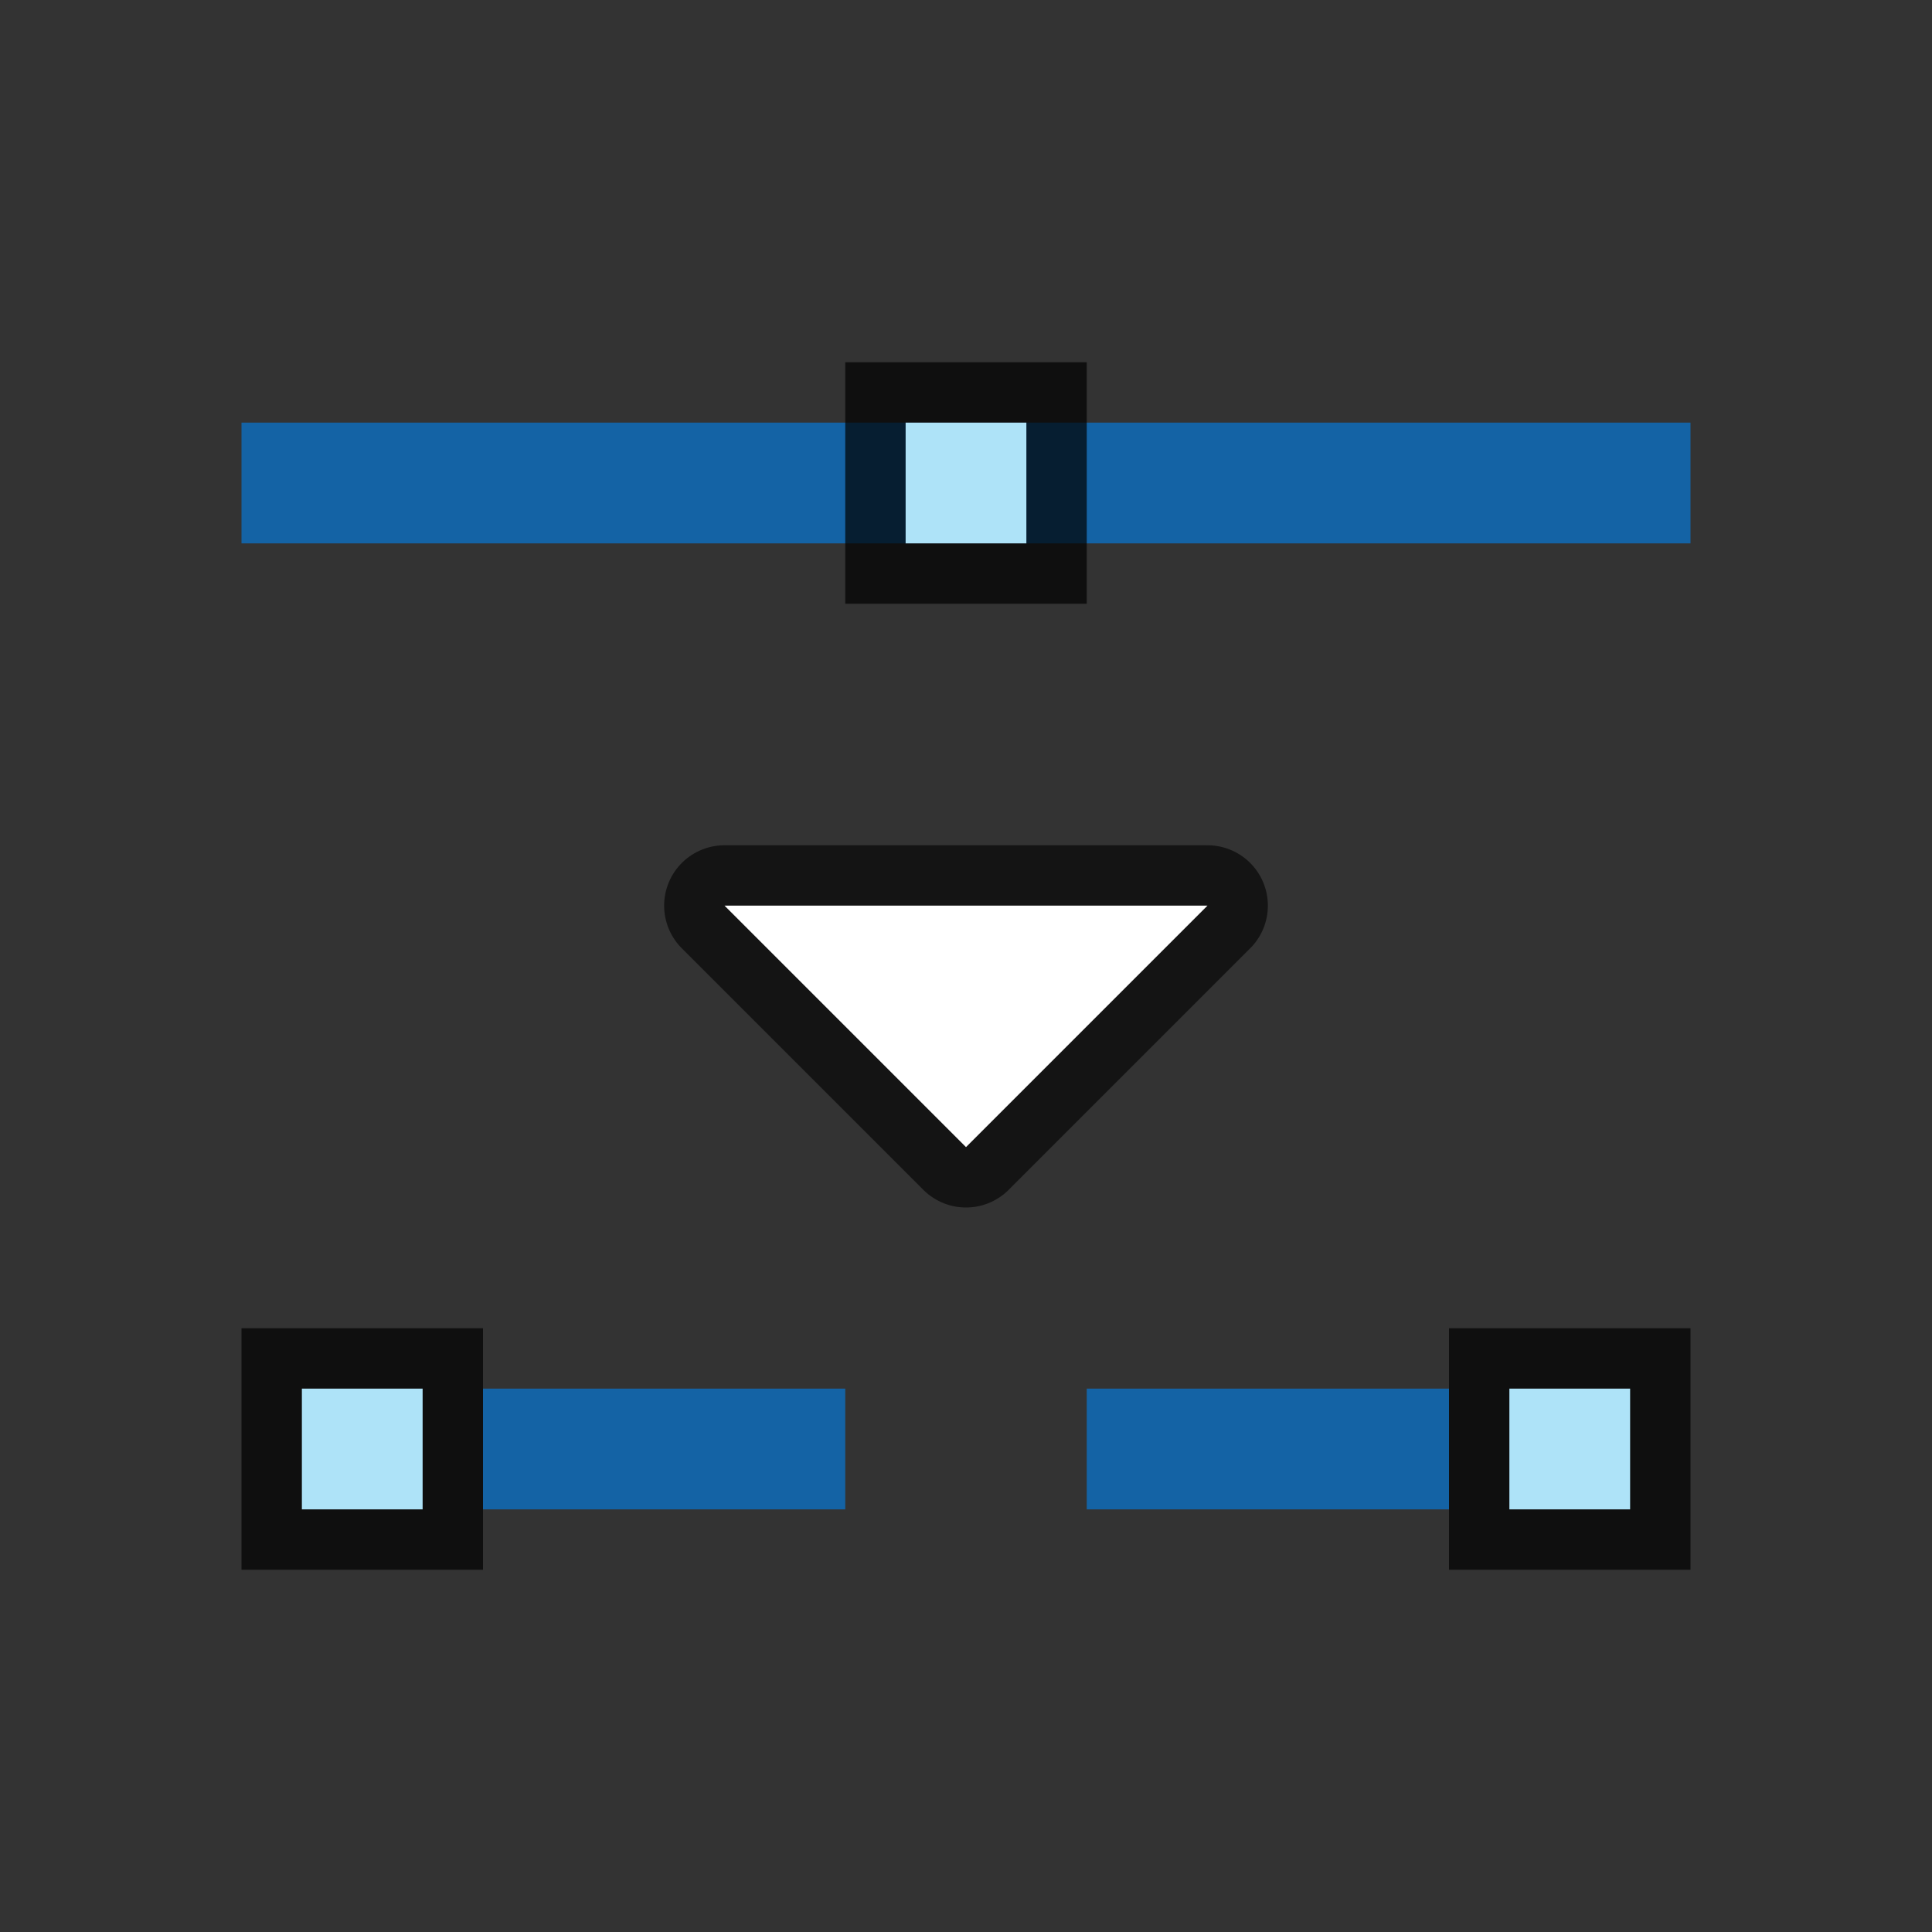 <?xml version="1.0" encoding="UTF-8" standalone="no"?>
<svg
   xmlns:dc="http://purl.org/dc/elements/1.1/"
   xmlns:cc="http://creativecommons.org/ns#"
   xmlns:rdf="http://www.w3.org/1999/02/22-rdf-syntax-ns#"
   xmlns:svg="http://www.w3.org/2000/svg"
   xmlns="http://www.w3.org/2000/svg"
   xmlns:sodipodi="http://sodipodi.sourceforge.net/DTD/sodipodi-0.dtd"
   xmlns:inkscape="http://www.inkscape.org/namespaces/inkscape"
   viewBox="0 0 32 32"
   version="1.1"
   id="svg6"
   sodipodi:docname="beziercutline.svg"
   inkscape:version="0.92.5 (2060ec1f9f, 2020-04-08)">
  <rect x="0" y="0" width="32" height="32" fill="#333333" stroke="none"/>
  <defs
     id="defs10" />
  <sodipodi:namedview
     pagecolor="#ffffff"
     bordercolor="#666666"
     borderopacity="1"
     objecttolerance="10"
     gridtolerance="10"
     guidetolerance="10"
     inkscape:pageopacity="0"
     inkscape:pageshadow="2"
     inkscape:window-width="1920"
     inkscape:window-height="1011"
     id="namedview8"
     showgrid="true"
     inkscape:zoom="20.85965"
     inkscape:cx="12.839897"
     inkscape:cy="14.598283"
     inkscape:window-x="1920"
     inkscape:window-y="32"
     inkscape:window-maximized="1"
     inkscape:current-layer="svg6">
    <inkscape:grid
       type="xygrid"
       id="grid832" />
  </sodipodi:namedview>
  <rect
     style="opacity:1;fill:#1463a5;fill-opacity:1;fill-rule:nonzero;stroke:none;stroke-width:4.899;stroke-linecap:round;stroke-linejoin:round;stroke-miterlimit:4;stroke-dasharray:none;stroke-opacity:1"
     id="rect4550-4"
     width="24"
     height="2"
     x="4"
     y="7" />
  <path
     style="fill:#000000;stroke:#000000;opacity:0.6;stroke-width:2;stroke-miterlimit:4;stroke-dasharray:none;stroke-linejoin:round"
     id="path834"
     fill="#762572"
     d="m12 15 4 4 4-4z" />
  <path
     d="m12 15 4 4 4-4z"
     fill="#762572"
     id="path4"
     style="fill:#ffffff" />
  <rect
     style="opacity:1;fill:#1463a5;fill-opacity:1;fill-rule:nonzero;stroke:none;stroke-width:2.449;stroke-linecap:round;stroke-linejoin:round;stroke-miterlimit:4;stroke-dasharray:none;stroke-opacity:1"
     id="rect4550"
     width="6"
     height="2"
     x="-14"
     y="23"
     transform="scale(-1,1)" />
  <rect
     transform="matrix(0,1,1,0,0,0)"
     style="opacity:0.7;vector-effect:none;fill:#000000;fill-opacity:1;stroke:none;stroke-width:1;stroke-linecap:round;stroke-linejoin:round;stroke-miterlimit:4;stroke-dasharray:none;stroke-dashoffset:0;stroke-opacity:1"
     id="rect4536"
     width="4"
     height="4"
     x="6"
     y="14" />
  <rect
     transform="matrix(0,1,1,0,0,0)"
     style="opacity:1;vector-effect:none;fill:#aee3f8;fill-opacity:1;stroke:none;stroke-width:1;stroke-linecap:round;stroke-linejoin:round;stroke-miterlimit:4;stroke-dasharray:none;stroke-dashoffset:0;stroke-opacity:1"
     id="rect4538"
     width="2"
     height="2"
     x="7"
     y="15" />
  <rect
     y="-8"
     x="22"
     height="4"
     width="4"
     id="rect850"
     style="opacity:0.7;vector-effect:none;fill:#000000;fill-opacity:1;stroke:none;stroke-width:1;stroke-linecap:round;stroke-linejoin:round;stroke-miterlimit:4;stroke-dasharray:none;stroke-dashoffset:0;stroke-opacity:1"
     transform="rotate(90)" />
  <rect
     y="-7"
     x="23"
     height="2"
     width="2"
     id="rect852"
     style="opacity:1;vector-effect:none;fill:#aee3f8;fill-opacity:1;stroke:none;stroke-width:1;stroke-linecap:round;stroke-linejoin:round;stroke-miterlimit:4;stroke-dasharray:none;stroke-dashoffset:0;stroke-opacity:1"
     transform="rotate(90)" />
  <rect
     y="23"
     x="18"
     height="2"
     width="6"
     id="rect874"
     style="opacity:1;fill:#1463a5;fill-opacity:1;fill-rule:nonzero;stroke:none;stroke-width:2.449;stroke-linecap:round;stroke-linejoin:round;stroke-miterlimit:4;stroke-dasharray:none;stroke-opacity:1" />
  <rect
     transform="matrix(0,1,1,0,0,0)"
     style="opacity:0.7;vector-effect:none;fill:#000000;fill-opacity:1;stroke:none;stroke-width:1;stroke-linecap:round;stroke-linejoin:round;stroke-miterlimit:4;stroke-dasharray:none;stroke-dashoffset:0;stroke-opacity:1"
     id="rect876"
     width="4"
     height="4"
     x="22"
     y="24" />
  <rect
     transform="matrix(0,1,1,0,0,0)"
     style="opacity:1;vector-effect:none;fill:#aee3f8;fill-opacity:1;stroke:none;stroke-width:1;stroke-linecap:round;stroke-linejoin:round;stroke-miterlimit:4;stroke-dasharray:none;stroke-dashoffset:0;stroke-opacity:1"
     id="rect878"
     width="2"
     height="2"
     x="23"
     y="25" />
</svg>
